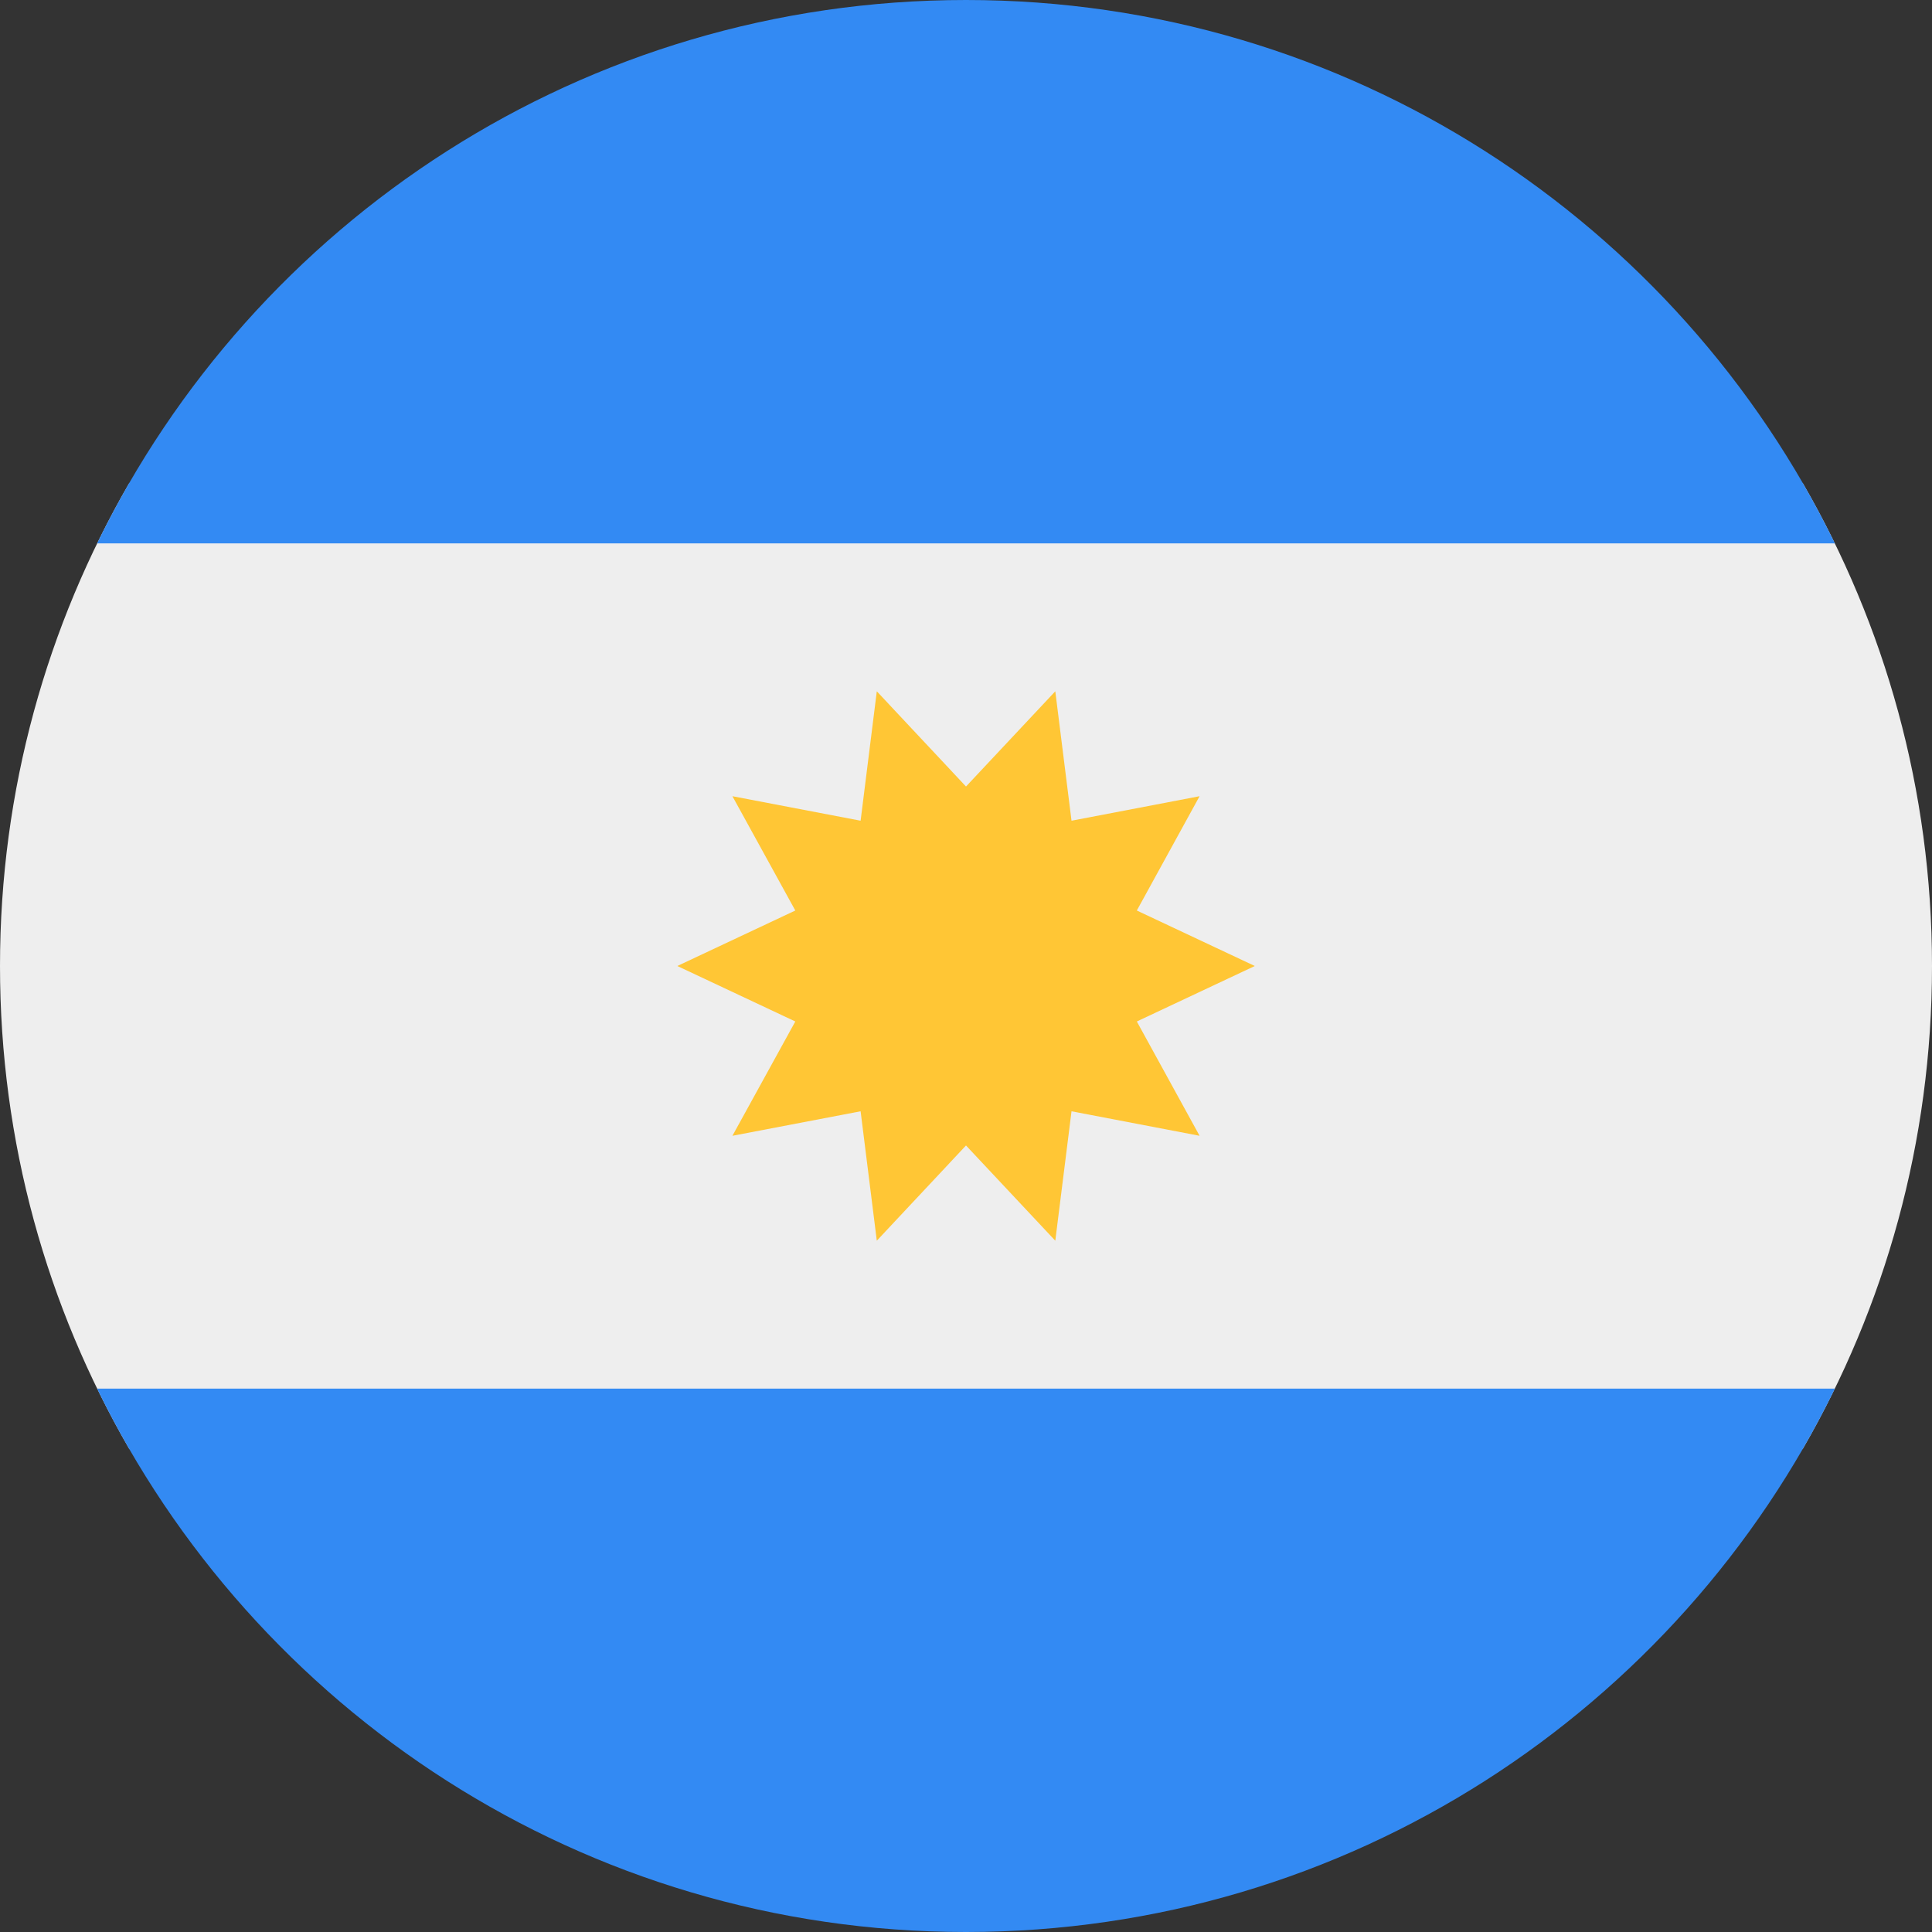 <?xml version="1.0" encoding="UTF-8"?>
<svg xmlns="http://www.w3.org/2000/svg" xmlns:xlink="http://www.w3.org/1999/xlink" width="60" height="60" viewBox="0 0 60 60">
<rect x="0" y="0" width="60" height="60" fill="#333333" stroke="none"/>
<path fill-rule="nonzero" fill="rgb(93.333%, 93.333%, 93.333%)" fill-opacity="1" d="M 55.984 45 C 58.539 40.586 60 35.465 60 30 C 60 24.535 58.539 19.414 55.984 15 L 4.016 15 C 1.461 19.414 0 24.535 0 30 C 0 35.465 1.461 40.586 4.016 45 Z M 55.984 45 "/>
<path fill-rule="nonzero" fill="rgb(20%, 54.118%, 95.294%)" fill-opacity="1" d="M 29.988 60 C 18.133 59.996 7.883 53.113 3.016 43.125 L 56.984 43.125 C 52.117 53.113 41.867 59.996 30.008 60 Z M 29.988 60 "/>
<path fill-rule="nonzero" fill="rgb(20%, 54.118%, 95.294%)" fill-opacity="1" d="M 30 0 C 18.137 0 7.883 6.883 3.016 16.875 L 56.984 16.875 C 52.117 6.883 41.863 0 30 0 Z M 30 0 "/>
<path fill-rule="nonzero" fill="rgb(100%, 77.647%, 20.784%)" fill-opacity="1" d="M 38.969 30 L 35.305 31.723 L 37.254 35.273 L 33.277 34.512 L 32.773 38.531 L 30 35.574 L 27.23 38.531 L 26.727 34.512 L 22.746 35.273 L 24.699 31.723 L 21.035 30 L 24.699 28.277 L 22.746 24.727 L 26.727 25.488 L 27.23 21.469 L 30 24.426 L 32.773 21.469 L 33.277 25.488 L 37.254 24.727 L 35.305 28.277 Z M 38.969 30 "/>
</svg>
